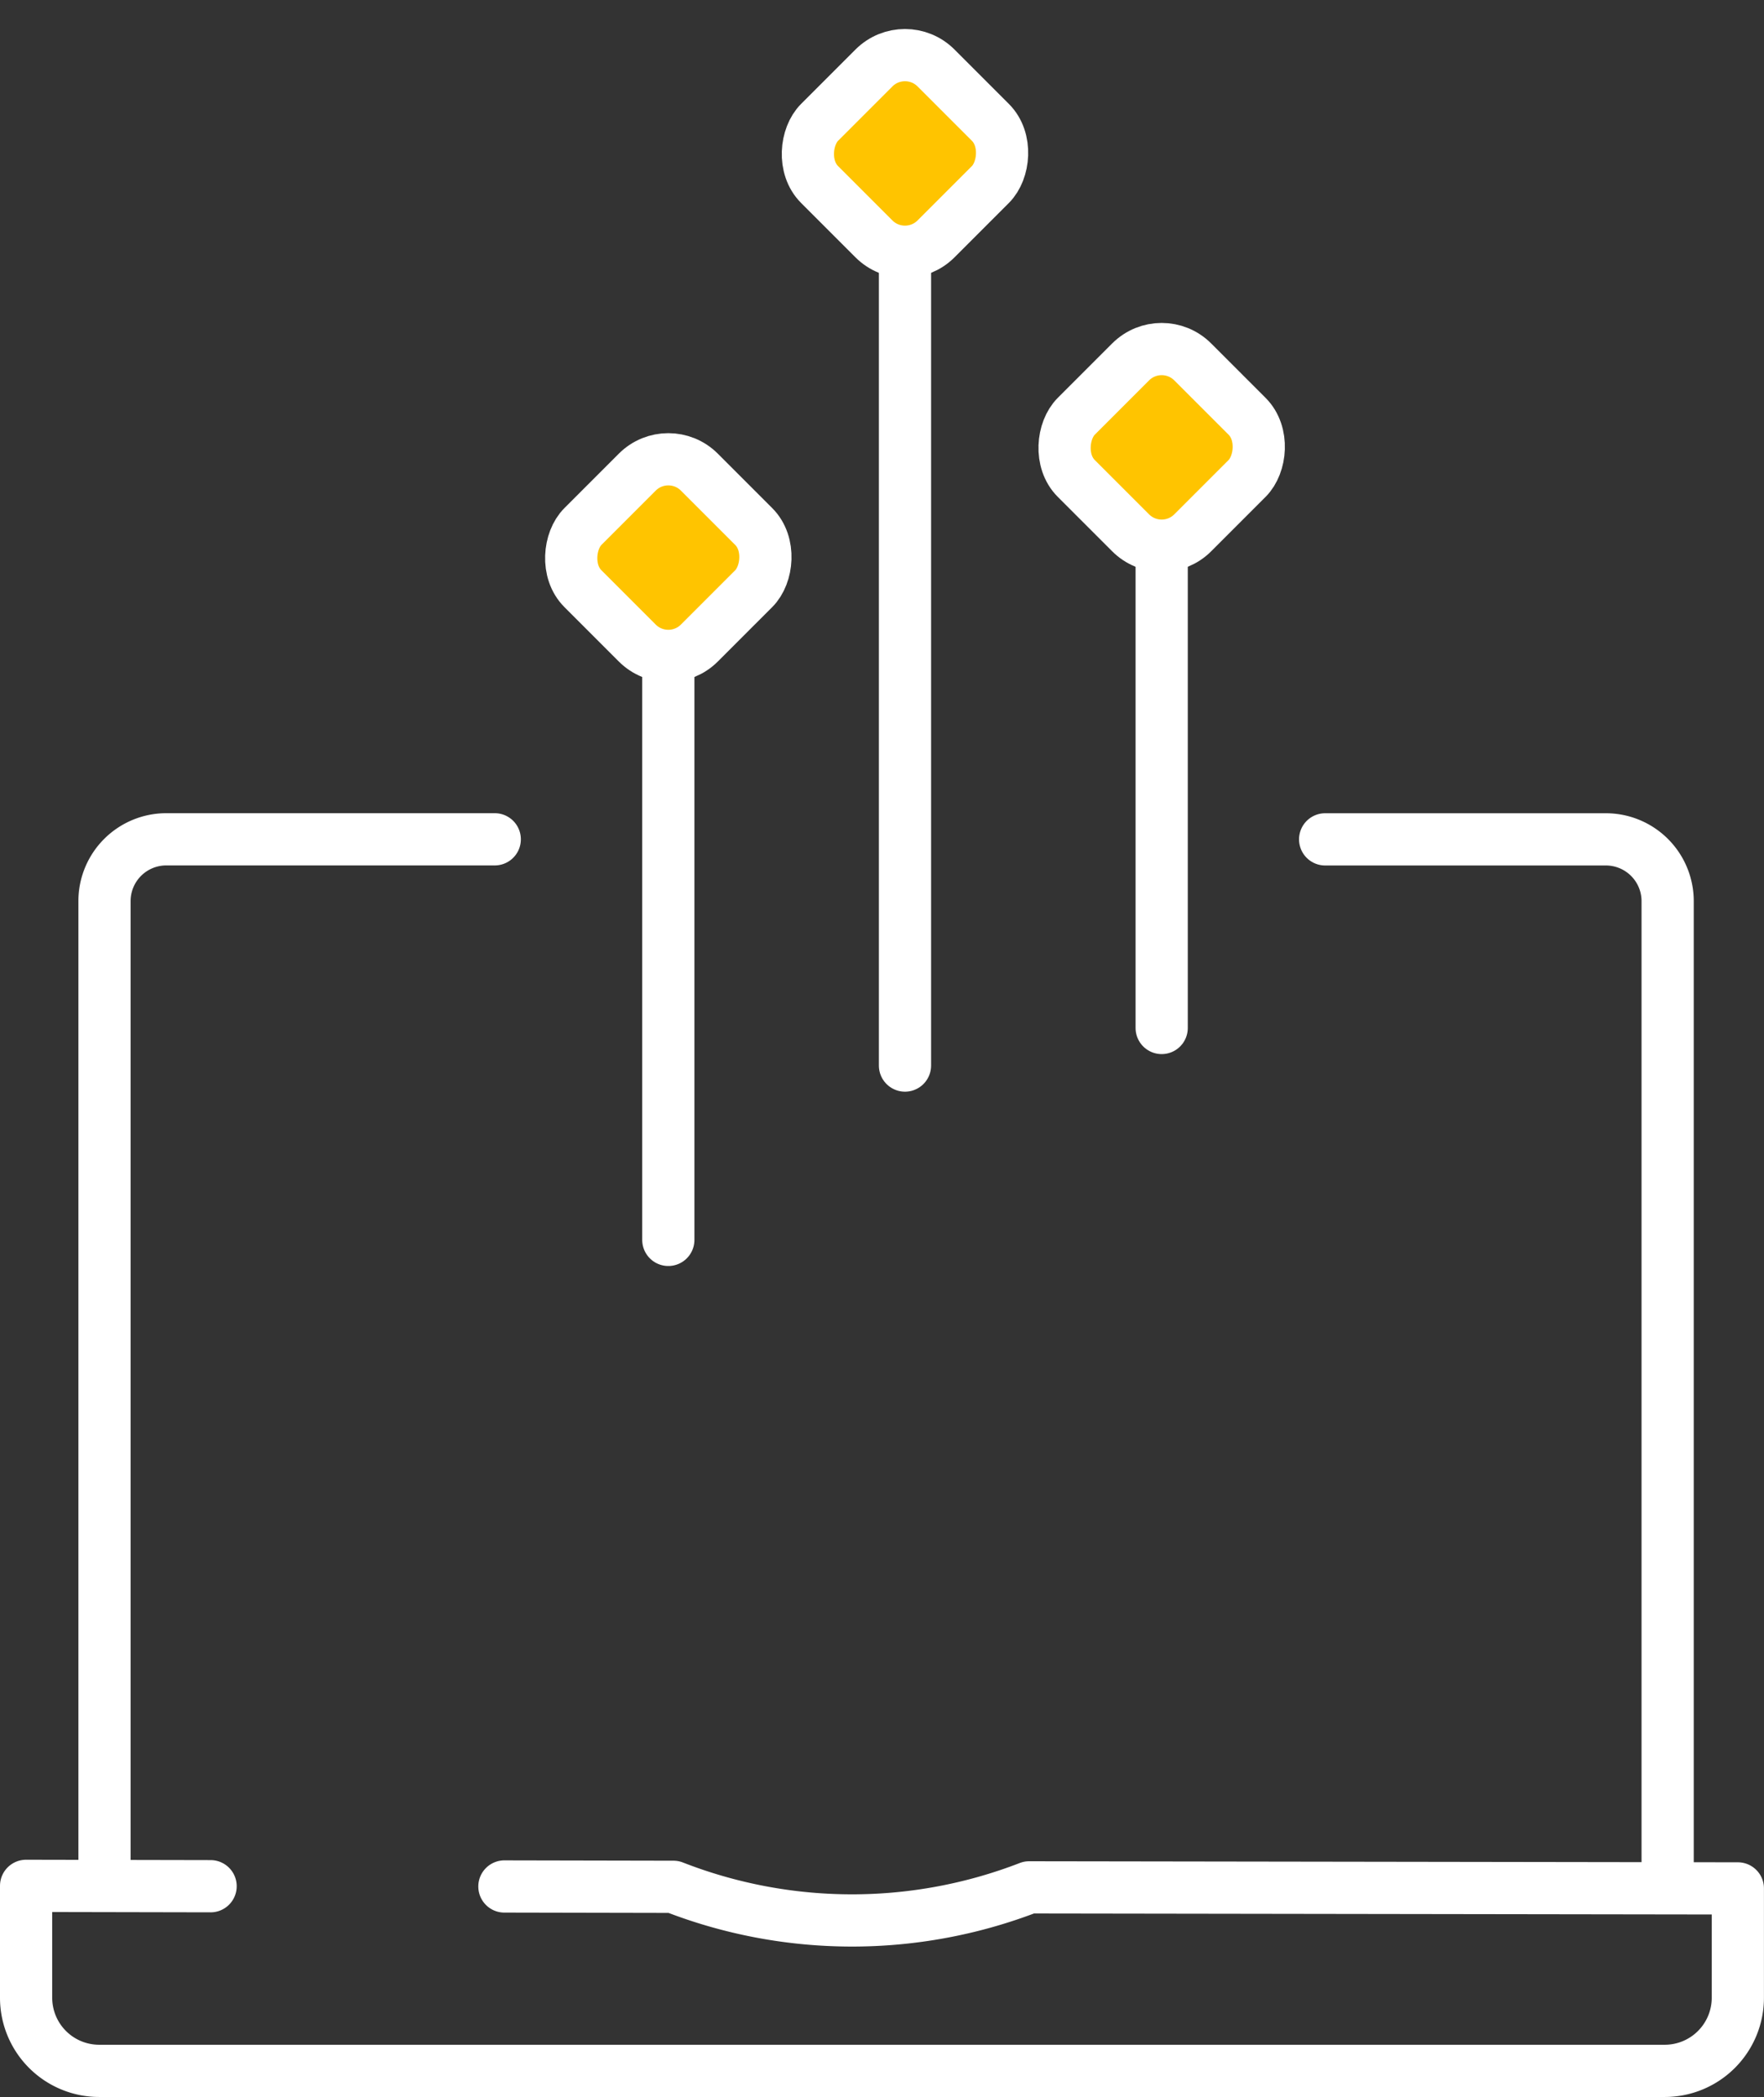 <svg xmlns="http://www.w3.org/2000/svg" width="67.573" height="80.304" viewBox="0 0 67.573 80.304"><rect x="0" y="0" width="67.573" height="80.304" fill="#333333" stroke="none"/><defs><style>.a,.c{fill:none;stroke-linecap:round;}.a,.b,.c{stroke:#fff;stroke-width:2px;}.a{stroke-linejoin:round;}.b{fill:#ffc400;}.b,.c{stroke-miterlimit:10;}</style></defs><g transform="translate(-1469.238 -196.957)"><path class="a" d="M1520,229.1h10.753a2.367,2.367,0,0,1,2.367,2.367v37.71"/><path class="a" d="M1473.241,269.077V231.465a2.367,2.367,0,0,1,2.367-2.367h12.582"/><path class="a" d="M1477.305,269.189l-7.067-.014v4.285a2.8,2.8,0,0,0,2.8,2.8h59.971a2.8,2.8,0,0,0,2.8-2.8v-4.187l-27.147-.04a18.809,18.809,0,0,1-13.627-.021l-6.475-.013"/><rect class="b" width="6.31" height="6.31" rx="1.682" transform="translate(1513.738 209.627) rotate(45)"/><rect class="b" width="6.31" height="6.31" rx="1.682" transform="translate(1503.905 198.371) rotate(45)"/><rect class="b" width="6.31" height="6.31" rx="1.682" transform="translate(1494.839 213.848) rotate(45)"/><line class="c" y1="22.293" transform="translate(1494.839 222.145)"/><line class="c" y1="31.15" transform="translate(1503.905 206.612)"/><line class="c" y1="18.399" transform="translate(1513.738 217.924)"/></g></svg>